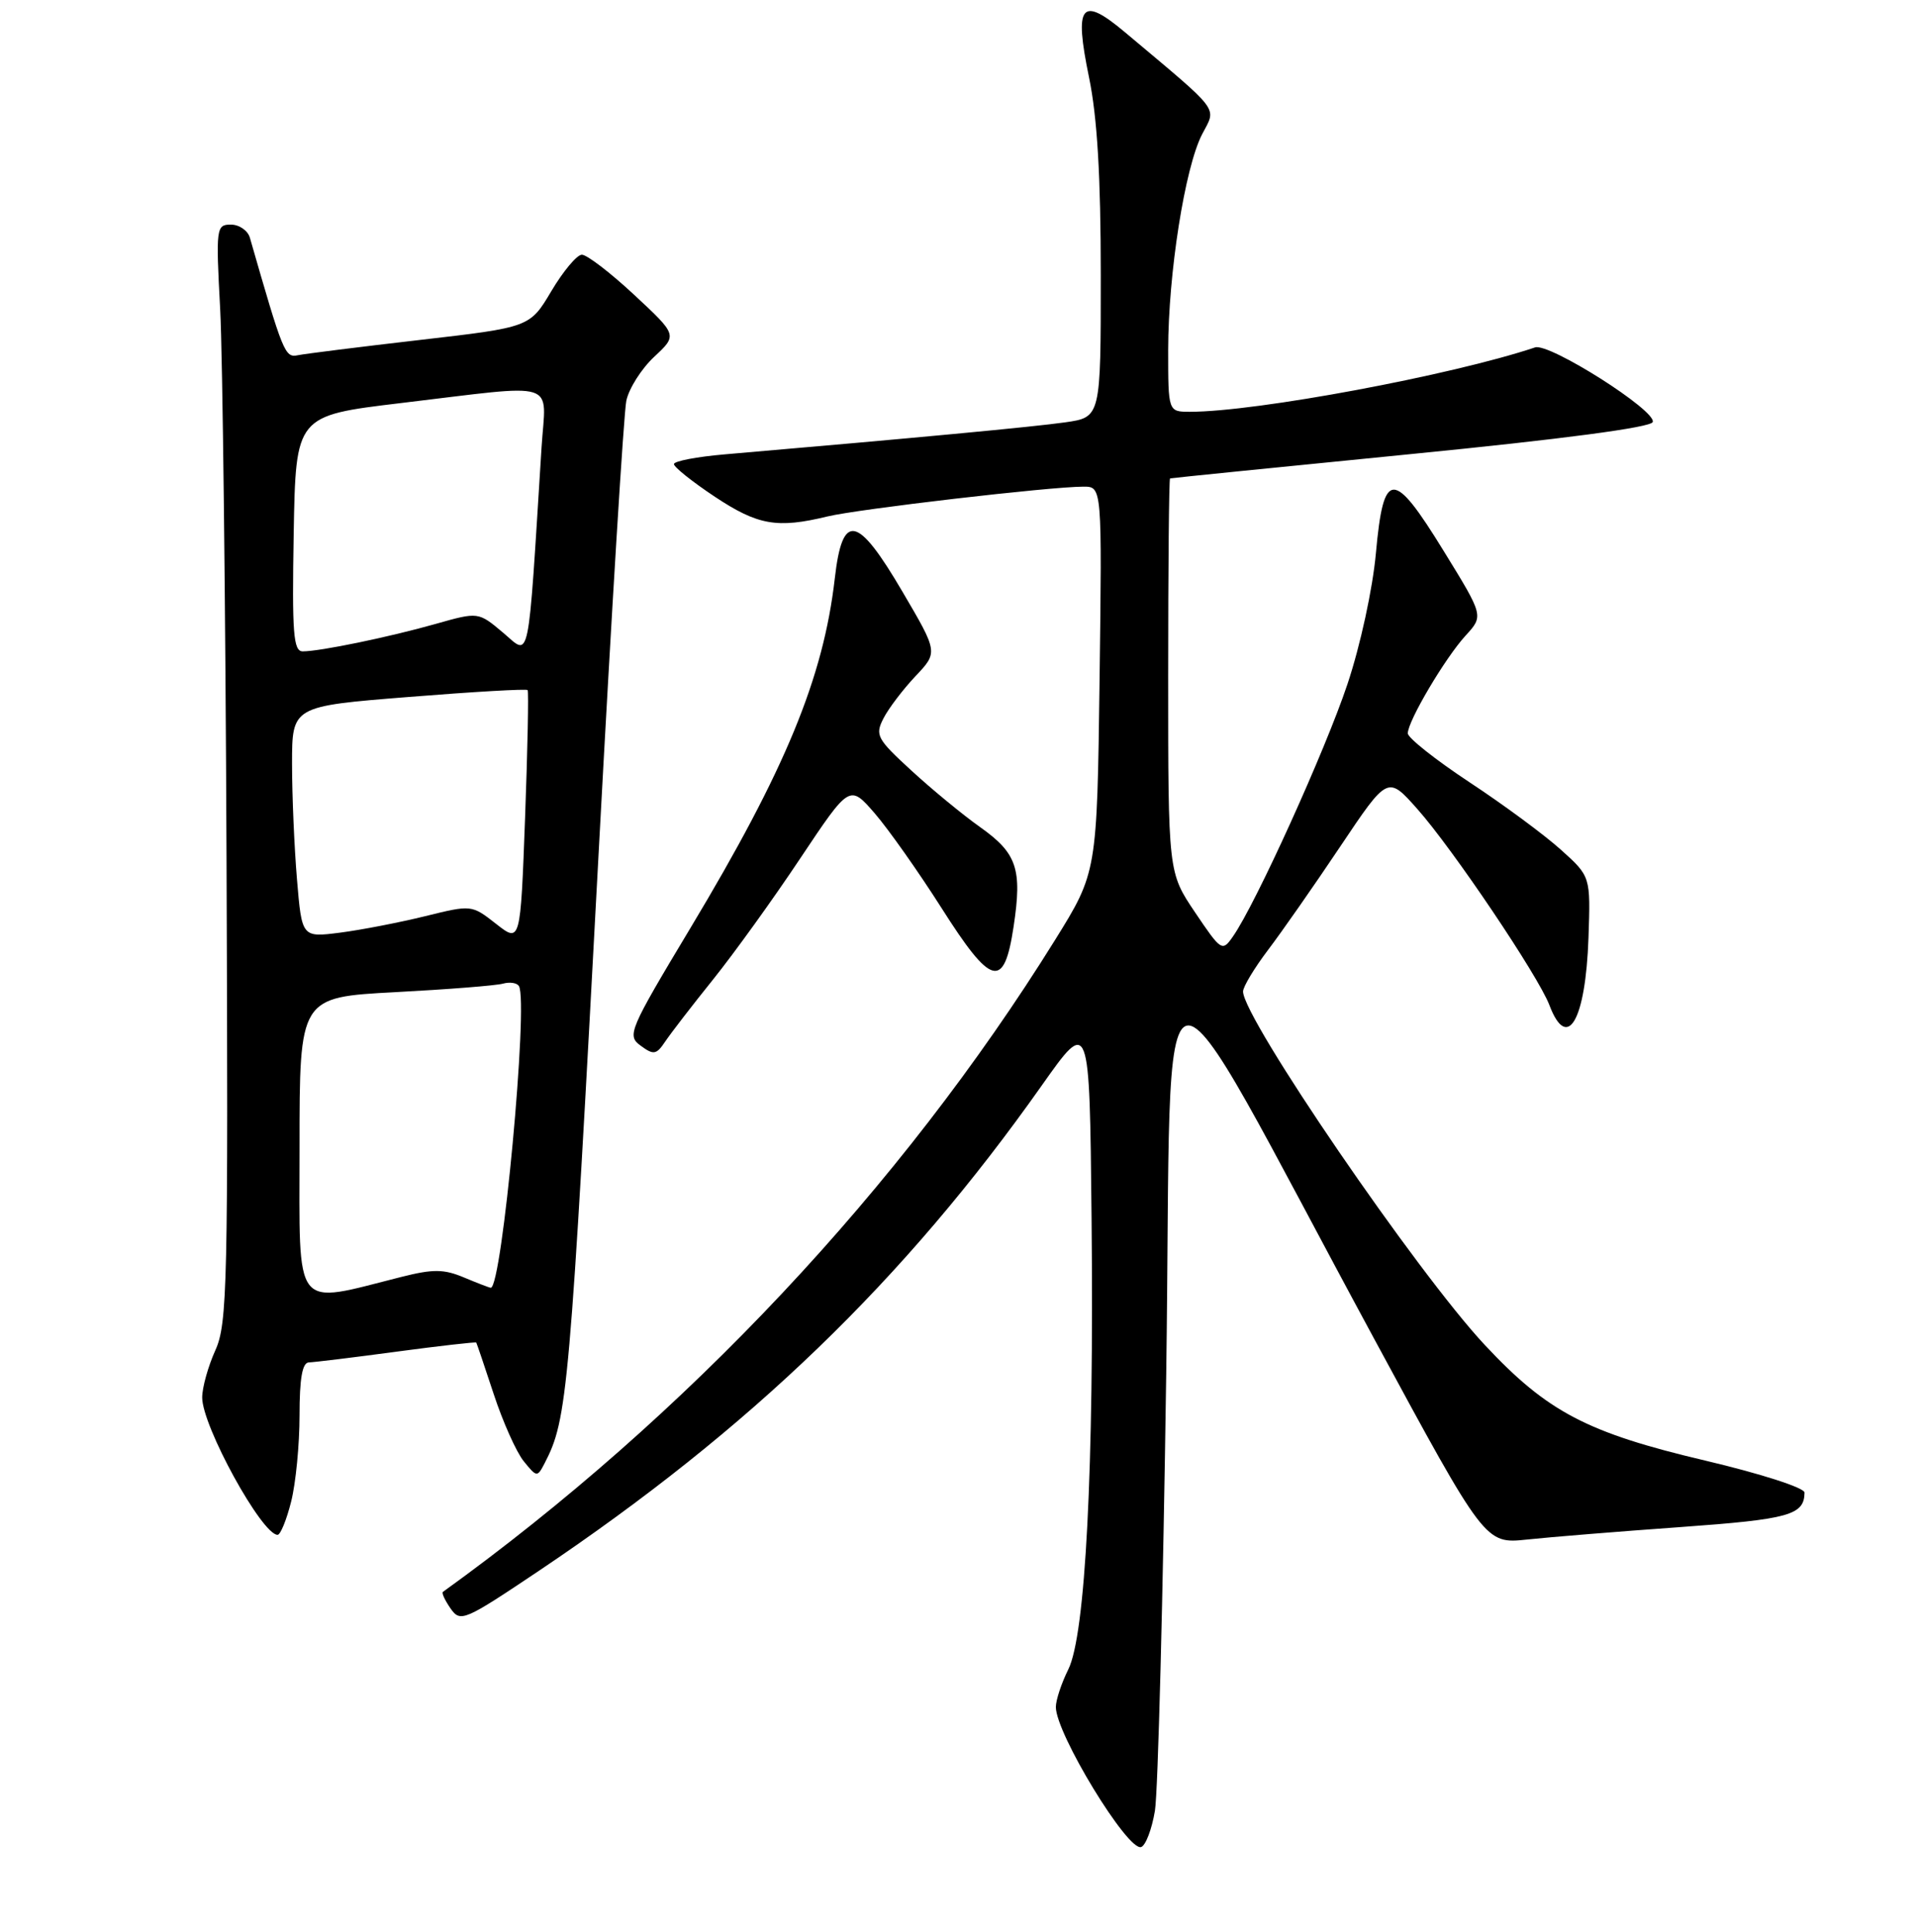<?xml version="1.0" encoding="UTF-8" standalone="no"?>
<!DOCTYPE svg PUBLIC "-//W3C//DTD SVG 1.1//EN" "http://www.w3.org/Graphics/SVG/1.1/DTD/svg11.dtd" >
<svg xmlns="http://www.w3.org/2000/svg" xmlns:xlink="http://www.w3.org/1999/xlink" version="1.1" viewBox="0 0 256 258">
 <g >
 <path fill="currentColor"
d=" M 154.23 241.86 C 154.64 239.40 155.32 213.11 155.74 183.44 C 156.61 121.97 153.08 122.55 183.53 178.86 C 198.33 206.22 198.33 206.22 203.92 205.63 C 206.99 205.30 216.24 204.55 224.48 203.96 C 238.94 202.92 240.94 202.36 240.98 199.36 C 240.99 198.72 235.19 196.85 227.75 195.09 C 211.93 191.36 206.65 188.59 198.30 179.66 C 189.24 169.98 166.00 135.99 166.00 132.43 C 166.00 131.80 167.50 129.31 169.33 126.89 C 171.16 124.48 175.51 118.25 178.99 113.05 C 185.32 103.60 185.32 103.60 189.27 108.05 C 193.99 113.36 205.44 130.37 206.91 134.25 C 209.30 140.55 211.75 136.31 212.13 125.24 C 212.41 117.06 212.41 117.06 208.45 113.50 C 206.28 111.54 200.79 107.48 196.25 104.49 C 191.71 101.49 188.00 98.55 188.00 97.95 C 188.00 96.31 192.99 87.87 195.73 84.88 C 198.13 82.26 198.13 82.26 192.81 73.62 C 186.04 62.60 184.76 62.64 183.74 73.89 C 183.31 78.63 181.67 86.21 179.94 91.38 C 177.00 100.20 167.67 120.78 164.65 125.08 C 163.22 127.14 163.09 127.05 159.59 121.86 C 156.00 116.53 156.00 116.53 156.00 90.26 C 156.00 75.82 156.11 63.96 156.25 63.90 C 156.39 63.85 170.86 62.39 188.42 60.65 C 208.68 58.65 220.47 57.09 220.71 56.37 C 221.22 54.85 206.90 45.77 205.00 46.40 C 193.85 50.13 167.77 55.00 158.92 55.00 C 156.00 55.00 156.00 55.00 156.00 46.75 C 156.01 36.53 158.23 22.39 160.53 17.94 C 162.46 14.21 163.23 15.23 150.21 4.29 C 144.37 -0.61 143.42 0.58 145.43 10.33 C 146.53 15.65 147.00 23.55 147.00 36.82 C 147.00 55.73 147.00 55.73 142.25 56.41 C 138.16 57.00 122.00 58.52 96.75 60.69 C 93.04 61.01 90.00 61.59 90.00 61.99 C 90.00 62.39 92.47 64.36 95.48 66.36 C 101.21 70.16 103.79 70.61 110.50 68.98 C 114.60 67.99 140.24 65.00 144.69 65.00 C 147.17 65.00 147.17 65.00 146.84 90.76 C 146.50 116.52 146.50 116.52 140.88 125.57 C 120.33 158.63 91.57 189.25 59.15 212.62 C 58.95 212.76 59.42 213.75 60.17 214.84 C 61.49 216.72 61.96 216.52 72.02 209.77 C 100.20 190.84 120.78 170.98 139.10 145.01 C 145.50 135.94 145.50 135.94 145.77 162.72 C 146.11 196.12 144.96 218.37 142.66 222.98 C 141.75 224.81 141.00 227.07 141.00 228.00 C 141.00 231.55 150.60 247.30 152.39 246.70 C 152.99 246.50 153.82 244.33 154.23 241.86 Z  M 38.88 200.56 C 39.50 198.11 40.00 192.94 40.00 189.06 C 40.00 184.10 40.37 181.99 41.25 181.97 C 41.94 181.95 47.22 181.31 52.98 180.53 C 58.75 179.76 63.52 179.22 63.60 179.32 C 63.67 179.42 64.72 182.53 65.94 186.23 C 67.16 189.94 68.96 193.96 69.94 195.17 C 71.68 197.32 71.75 197.33 72.73 195.44 C 75.79 189.53 76.07 186.38 80.02 112.50 C 81.67 81.70 83.30 55.16 83.64 53.53 C 83.98 51.90 85.65 49.26 87.36 47.66 C 90.47 44.76 90.47 44.76 84.69 39.38 C 81.51 36.42 78.37 34.01 77.70 34.02 C 77.04 34.03 75.21 36.22 73.63 38.88 C 70.76 43.71 70.76 43.71 56.13 45.40 C 48.08 46.33 40.72 47.25 39.76 47.45 C 38.05 47.80 37.80 47.17 33.37 31.75 C 33.09 30.79 31.95 30.00 30.83 30.00 C 28.88 30.00 28.82 30.41 29.40 41.25 C 29.73 47.44 30.11 80.40 30.25 114.50 C 30.48 171.73 30.37 176.80 28.75 180.37 C 27.79 182.50 27.00 185.33 27.00 186.66 C 27.00 190.48 34.97 205.00 37.07 205.00 C 37.45 205.00 38.27 203.00 38.88 200.56 Z  M 95.23 130.82 C 98.02 127.34 103.27 120.06 106.88 114.63 C 113.46 104.77 113.46 104.77 116.81 108.63 C 118.65 110.76 122.67 116.46 125.74 121.29 C 132.40 131.79 134.09 132.22 135.36 123.75 C 136.52 116.06 135.81 113.96 130.88 110.47 C 128.58 108.84 124.45 105.44 121.72 102.93 C 117.08 98.67 116.83 98.19 117.99 95.93 C 118.68 94.59 120.60 92.07 122.25 90.32 C 125.27 87.13 125.27 87.13 120.54 79.07 C 114.49 68.74 112.50 68.35 111.48 77.25 C 109.96 90.52 104.88 102.83 92.25 123.87 C 83.96 137.68 83.70 138.31 85.56 139.67 C 87.28 140.94 87.65 140.88 88.83 139.12 C 89.56 138.03 92.44 134.29 95.23 130.82 Z  M 40.00 153.19 C 40.00 133.20 40.00 133.20 52.75 132.52 C 59.76 132.15 66.25 131.64 67.17 131.38 C 68.08 131.13 69.04 131.27 69.30 131.71 C 70.59 133.89 67.04 172.00 65.54 172.00 C 65.37 172.00 63.76 171.38 61.97 170.63 C 59.28 169.50 57.85 169.48 53.61 170.55 C 38.99 174.23 40.00 175.52 40.00 153.19 Z  M 66.24 123.39 C 62.98 120.84 62.97 120.84 56.74 122.38 C 53.31 123.22 48.21 124.21 45.41 124.57 C 40.31 125.22 40.31 125.22 39.66 117.46 C 39.30 113.19 39.00 106.24 39.00 102.02 C 39.00 94.33 39.00 94.33 54.59 93.09 C 63.16 92.40 70.30 91.99 70.46 92.17 C 70.61 92.35 70.46 100.03 70.12 109.23 C 69.50 125.95 69.50 125.95 66.24 123.39 Z  M 39.22 71.26 C 39.50 55.52 39.50 55.52 53.50 53.84 C 74.97 51.28 72.90 50.63 72.32 59.75 C 70.45 89.53 70.85 87.60 67.19 84.51 C 63.88 81.72 63.88 81.72 58.19 83.33 C 51.94 85.10 42.74 87.00 40.43 87.00 C 39.17 87.00 38.99 84.60 39.22 71.26 Z "/>
</g>
</svg>